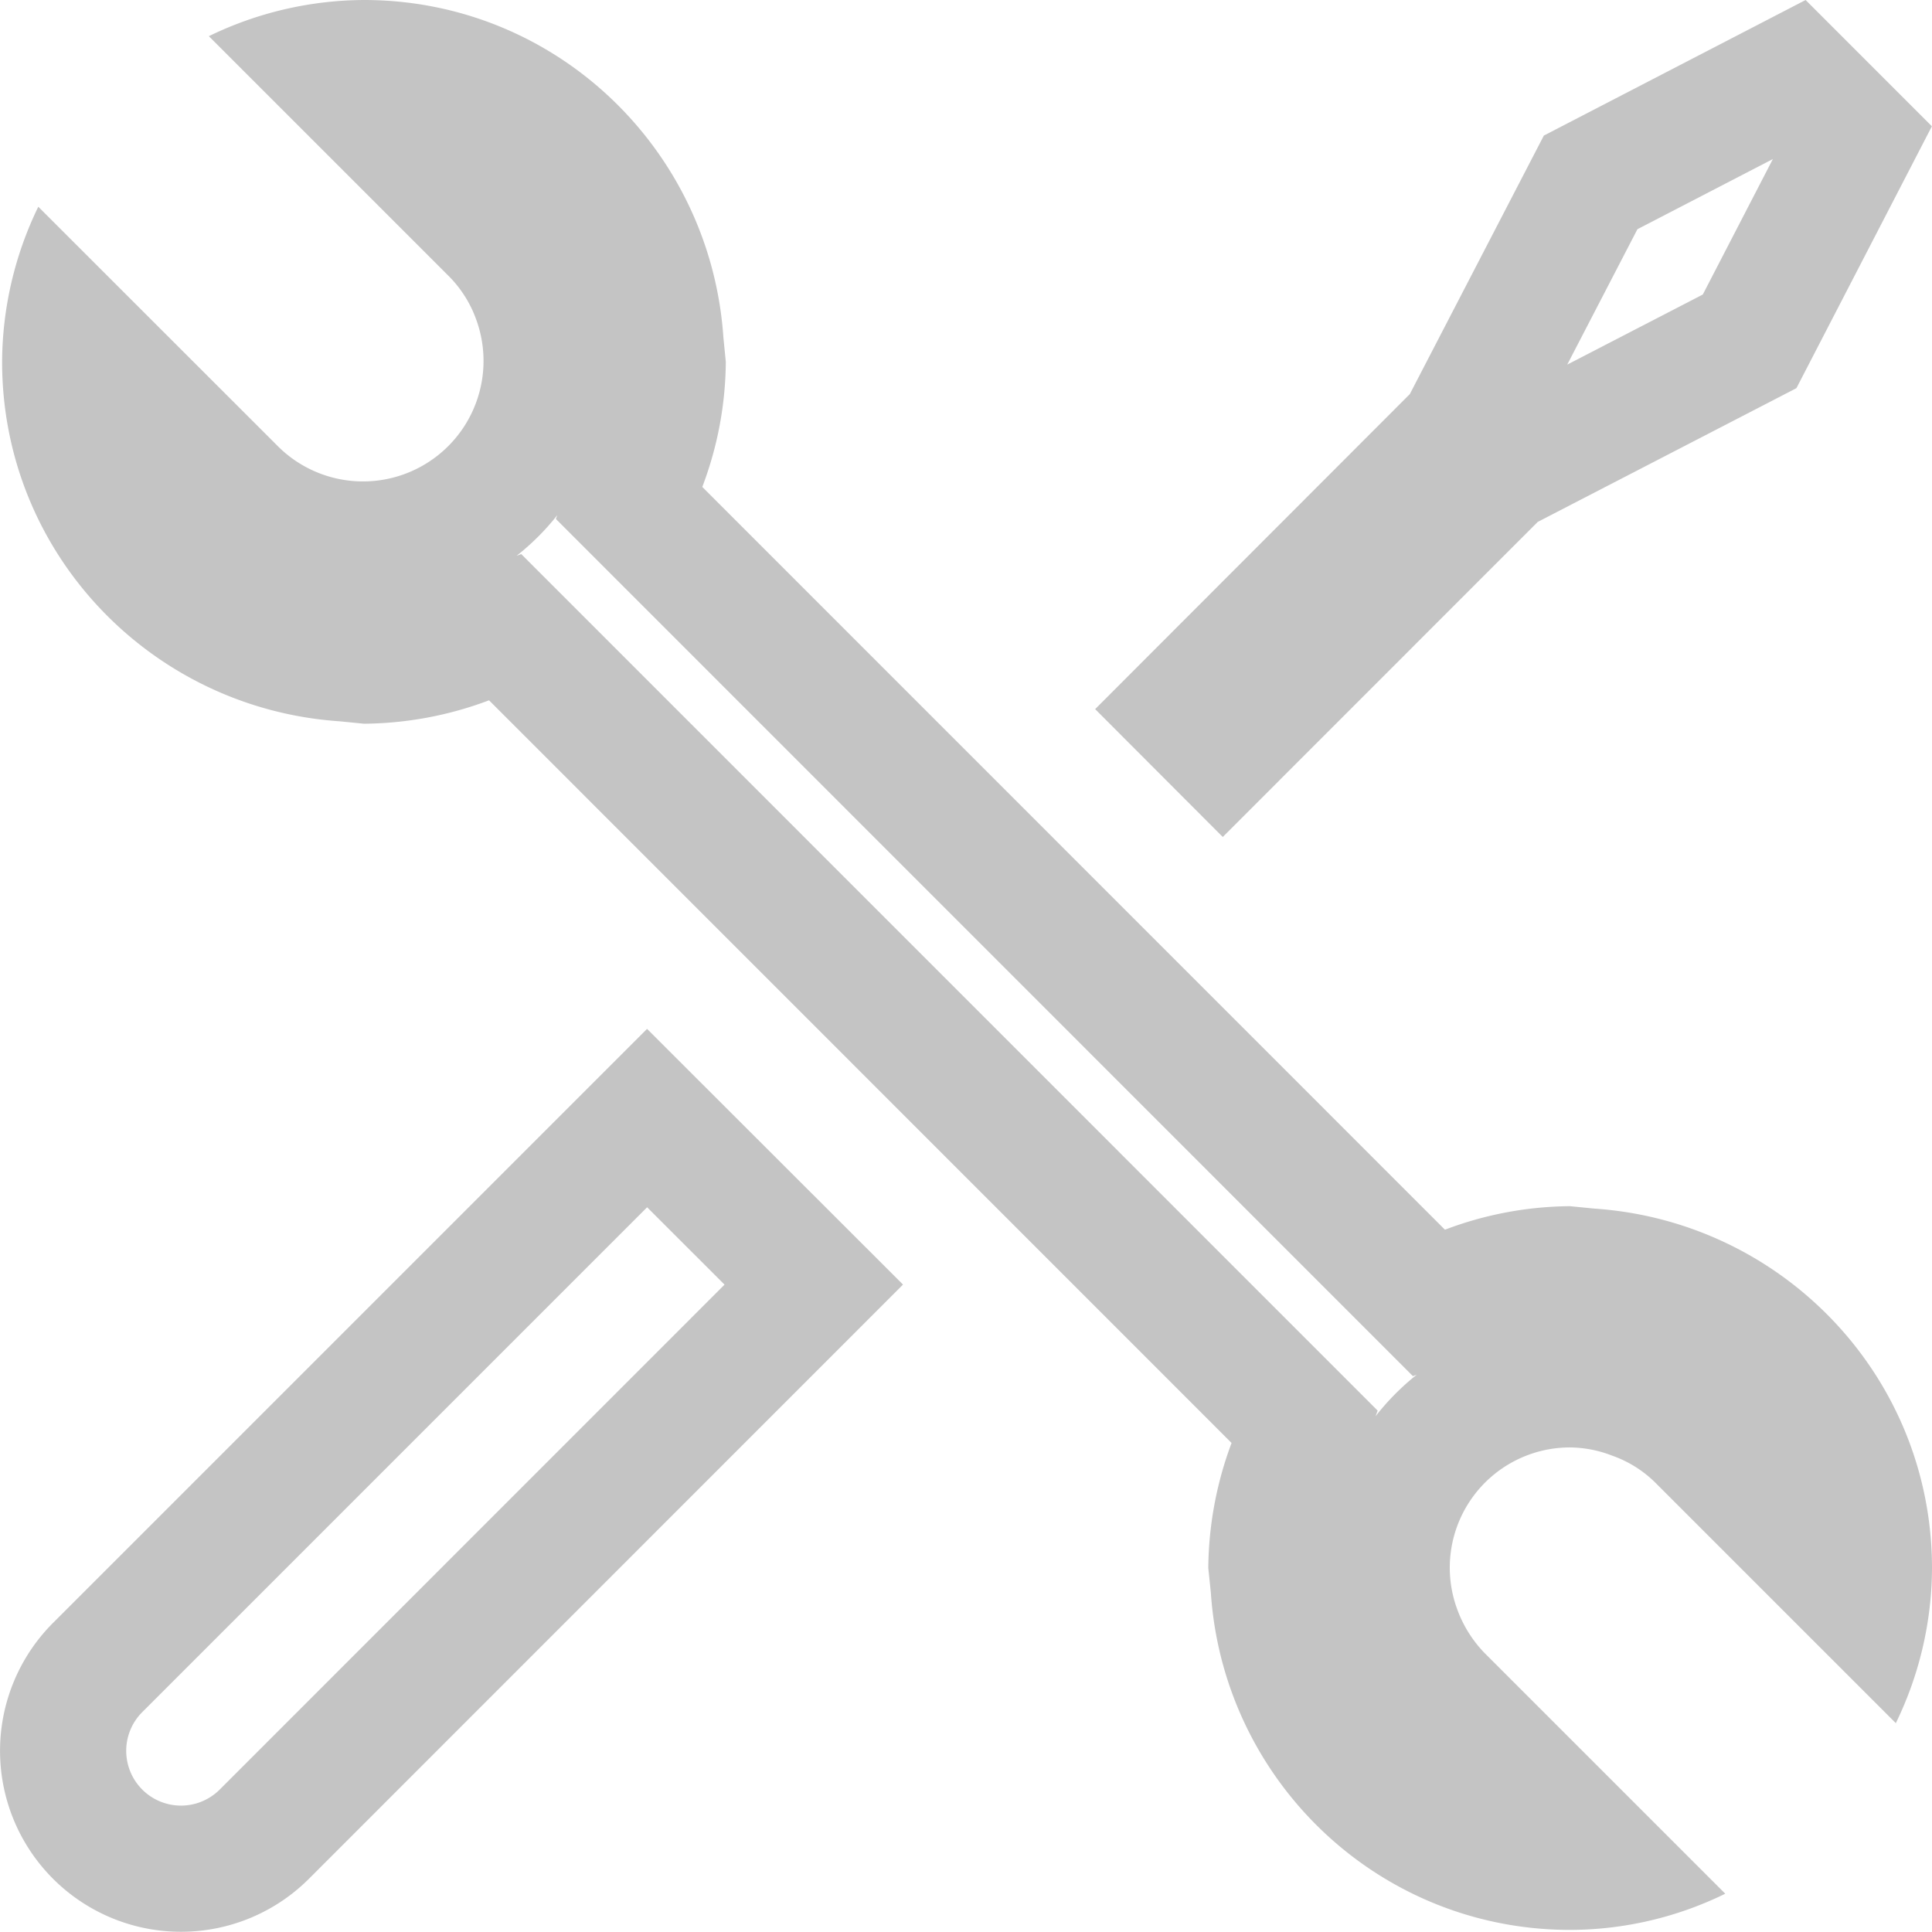 <svg xmlns="http://www.w3.org/2000/svg" viewBox="0 0 486.922 486.847"><path d="M163.089,304.306l19.517,19.499L55.383,451.054a13.803,13.803,0,1,1-19.536-19.505l127.242-127.242m-.011-44.961L13.361,409.063a45.603,45.603,0,0,0,64.508,64.477l149.717-149.748-64.508-64.447Z" transform="translate(-0.001 -0.038)" fill="rgb(196, 196, 196)"/><path d="M446.821,40.121,429.16,74.263,394.992,91.929l17.692-34.127L446.821,40.121M455.065.038,389.098,34.207l-33.774,65.146-79.312,79.403,32.163,32.224,79.373-79.403,65.207-33.714,34.138-65.997L455.065.038Z" transform="translate(-0.001 -0.038)" fill="rgb(196, 196, 196)"/><path d="M140.457,129.866l-.357.964,14.412,14.415,187.17,187.2,14.415,14.417.975-.361a60.571,60.571,0,0,0-5.358,4.786,61.18,61.18,0,0,0-5.025,5.69l.519-1.425-14.326-14.328-187.139-187.17-14.371-14.373-1.156.424a63.261,63.261,0,0,0,5.492-4.89l.019-.019.019-.019a61.144,61.144,0,0,0,4.71-5.31M91.73.038a90.24,90.24,0,0,0-39.094,9.12l60.586,60.586a29.742,29.742,0,0,1,6.84,10.944,30.375,30.375,0,0,1-49.825,32.011L9.652,52.143a90.24,90.24,0,0,0-9.12,39.094c0,48.274,37.604,87.368,85.058,90.59l6.141.608a91.151,91.151,0,0,0,31.524-5.897l187.139,187.17a91.833,91.833,0,0,0-5.867,31.524l.638,6.141c3.162,47.484,42.286,85.058,90.56,85.058a89.282,89.282,0,0,0,39.094-9.12l-60.586-60.586a31.038,31.038,0,0,1-6.901-10.913,30.302,30.302,0,0,1,28.393-40.978,29.899,29.899,0,0,1,10.579,2.067,29.162,29.162,0,0,1,10.913,6.84l60.586,60.586a89.921,89.921,0,0,0,9.12-39.094c-.03-48.276-37.634-87.37-85.088-90.592l-6.141-.608a90.454,90.454,0,0,0-31.524,5.928l-187.17-187.2a90.455,90.455,0,0,0,5.928-31.524l-.608-6.141c-3.222-47.454-42.316-85.058-90.59-85.058Z" transform="translate(-0.001 -0.038)" fill="rgb(196, 196, 196)"/></svg>